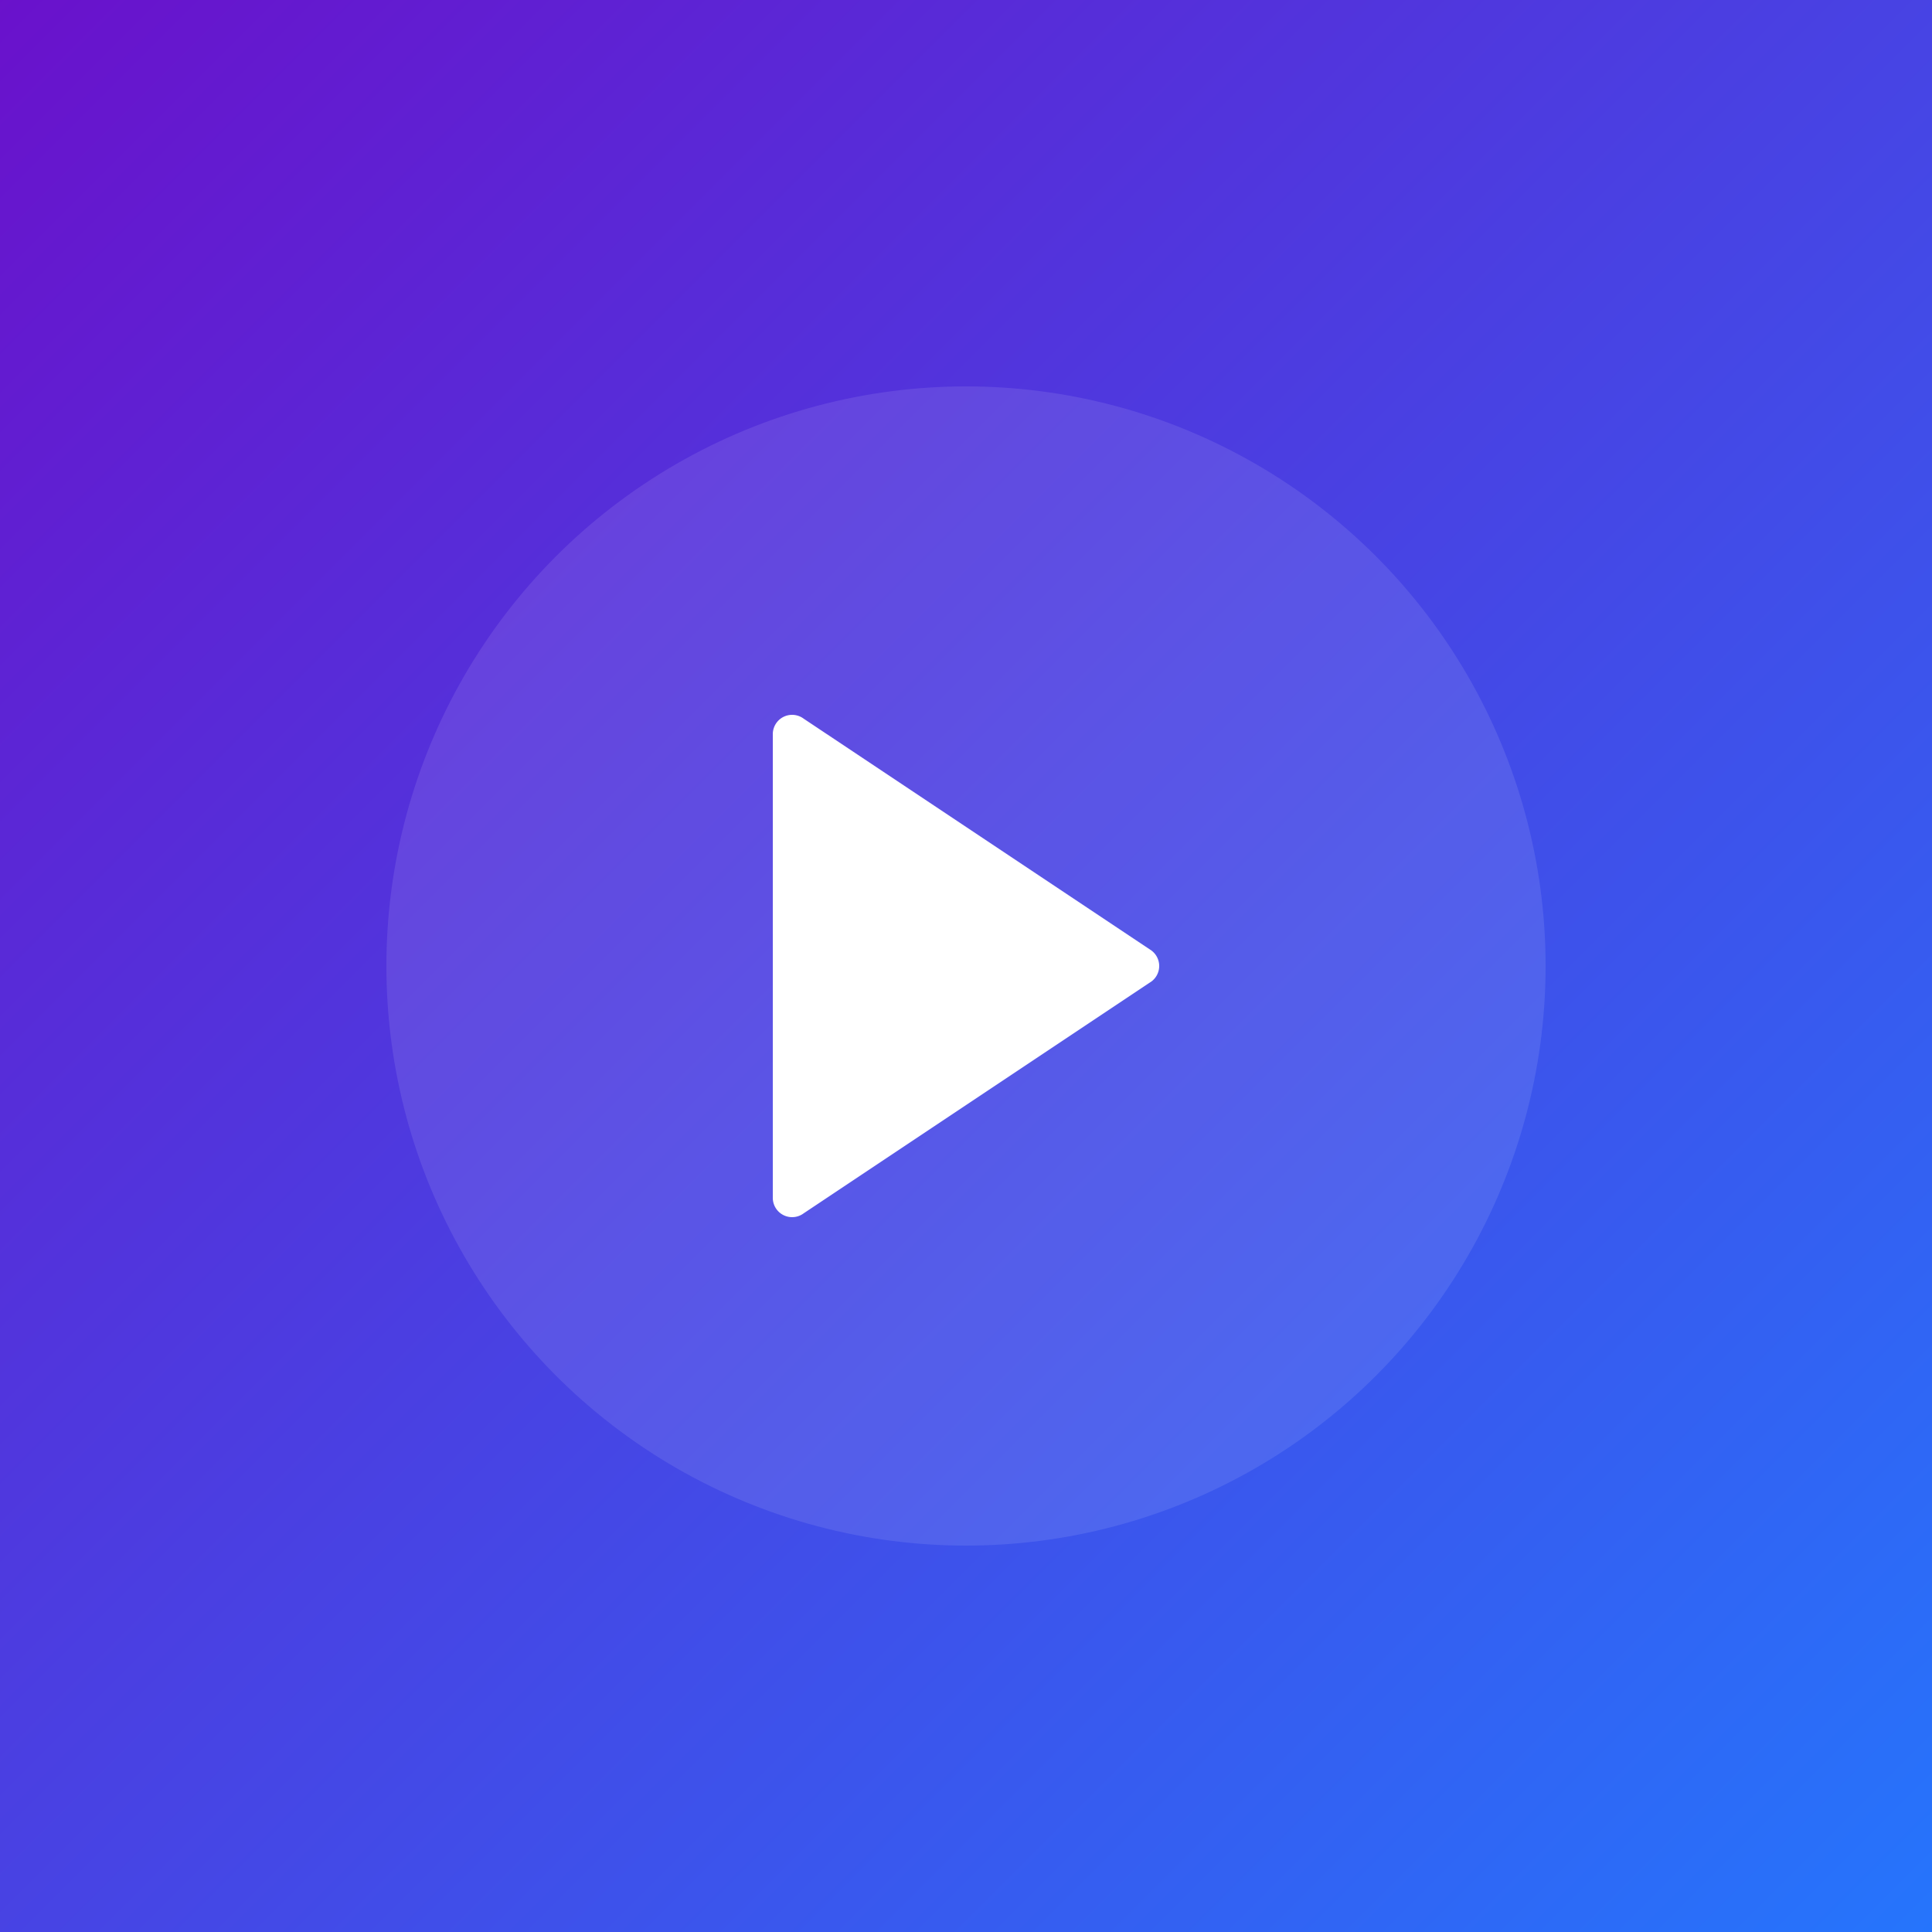 <svg xmlns="http://www.w3.org/2000/svg" width="500" height="500" viewBox="0 0 500 500">
  <rect x="0" y="0" width="500" height="500" fill="#333333" stroke="none"/>
  <defs>
    <linearGradient id="gradient" x1="0%" y1="0%" x2="100%" y2="100%">
      <stop offset="0%" style="stop-color:#6a11cb;stop-opacity:1" />
      <stop offset="100%" style="stop-color:#2575fc;stop-opacity:1" />
    </linearGradient>
  </defs>
  <rect width="500" height="500" fill="url(#gradient)" />
  <circle cx="250" cy="250" r="150" fill="rgba(255,255,255,0.1)" />
  <path d="M200 310V190a5 5 0 018-4l90 60a5 5 0 010 8l-90 60a5 5 0 01-8-4z" fill="white" />
</svg> 